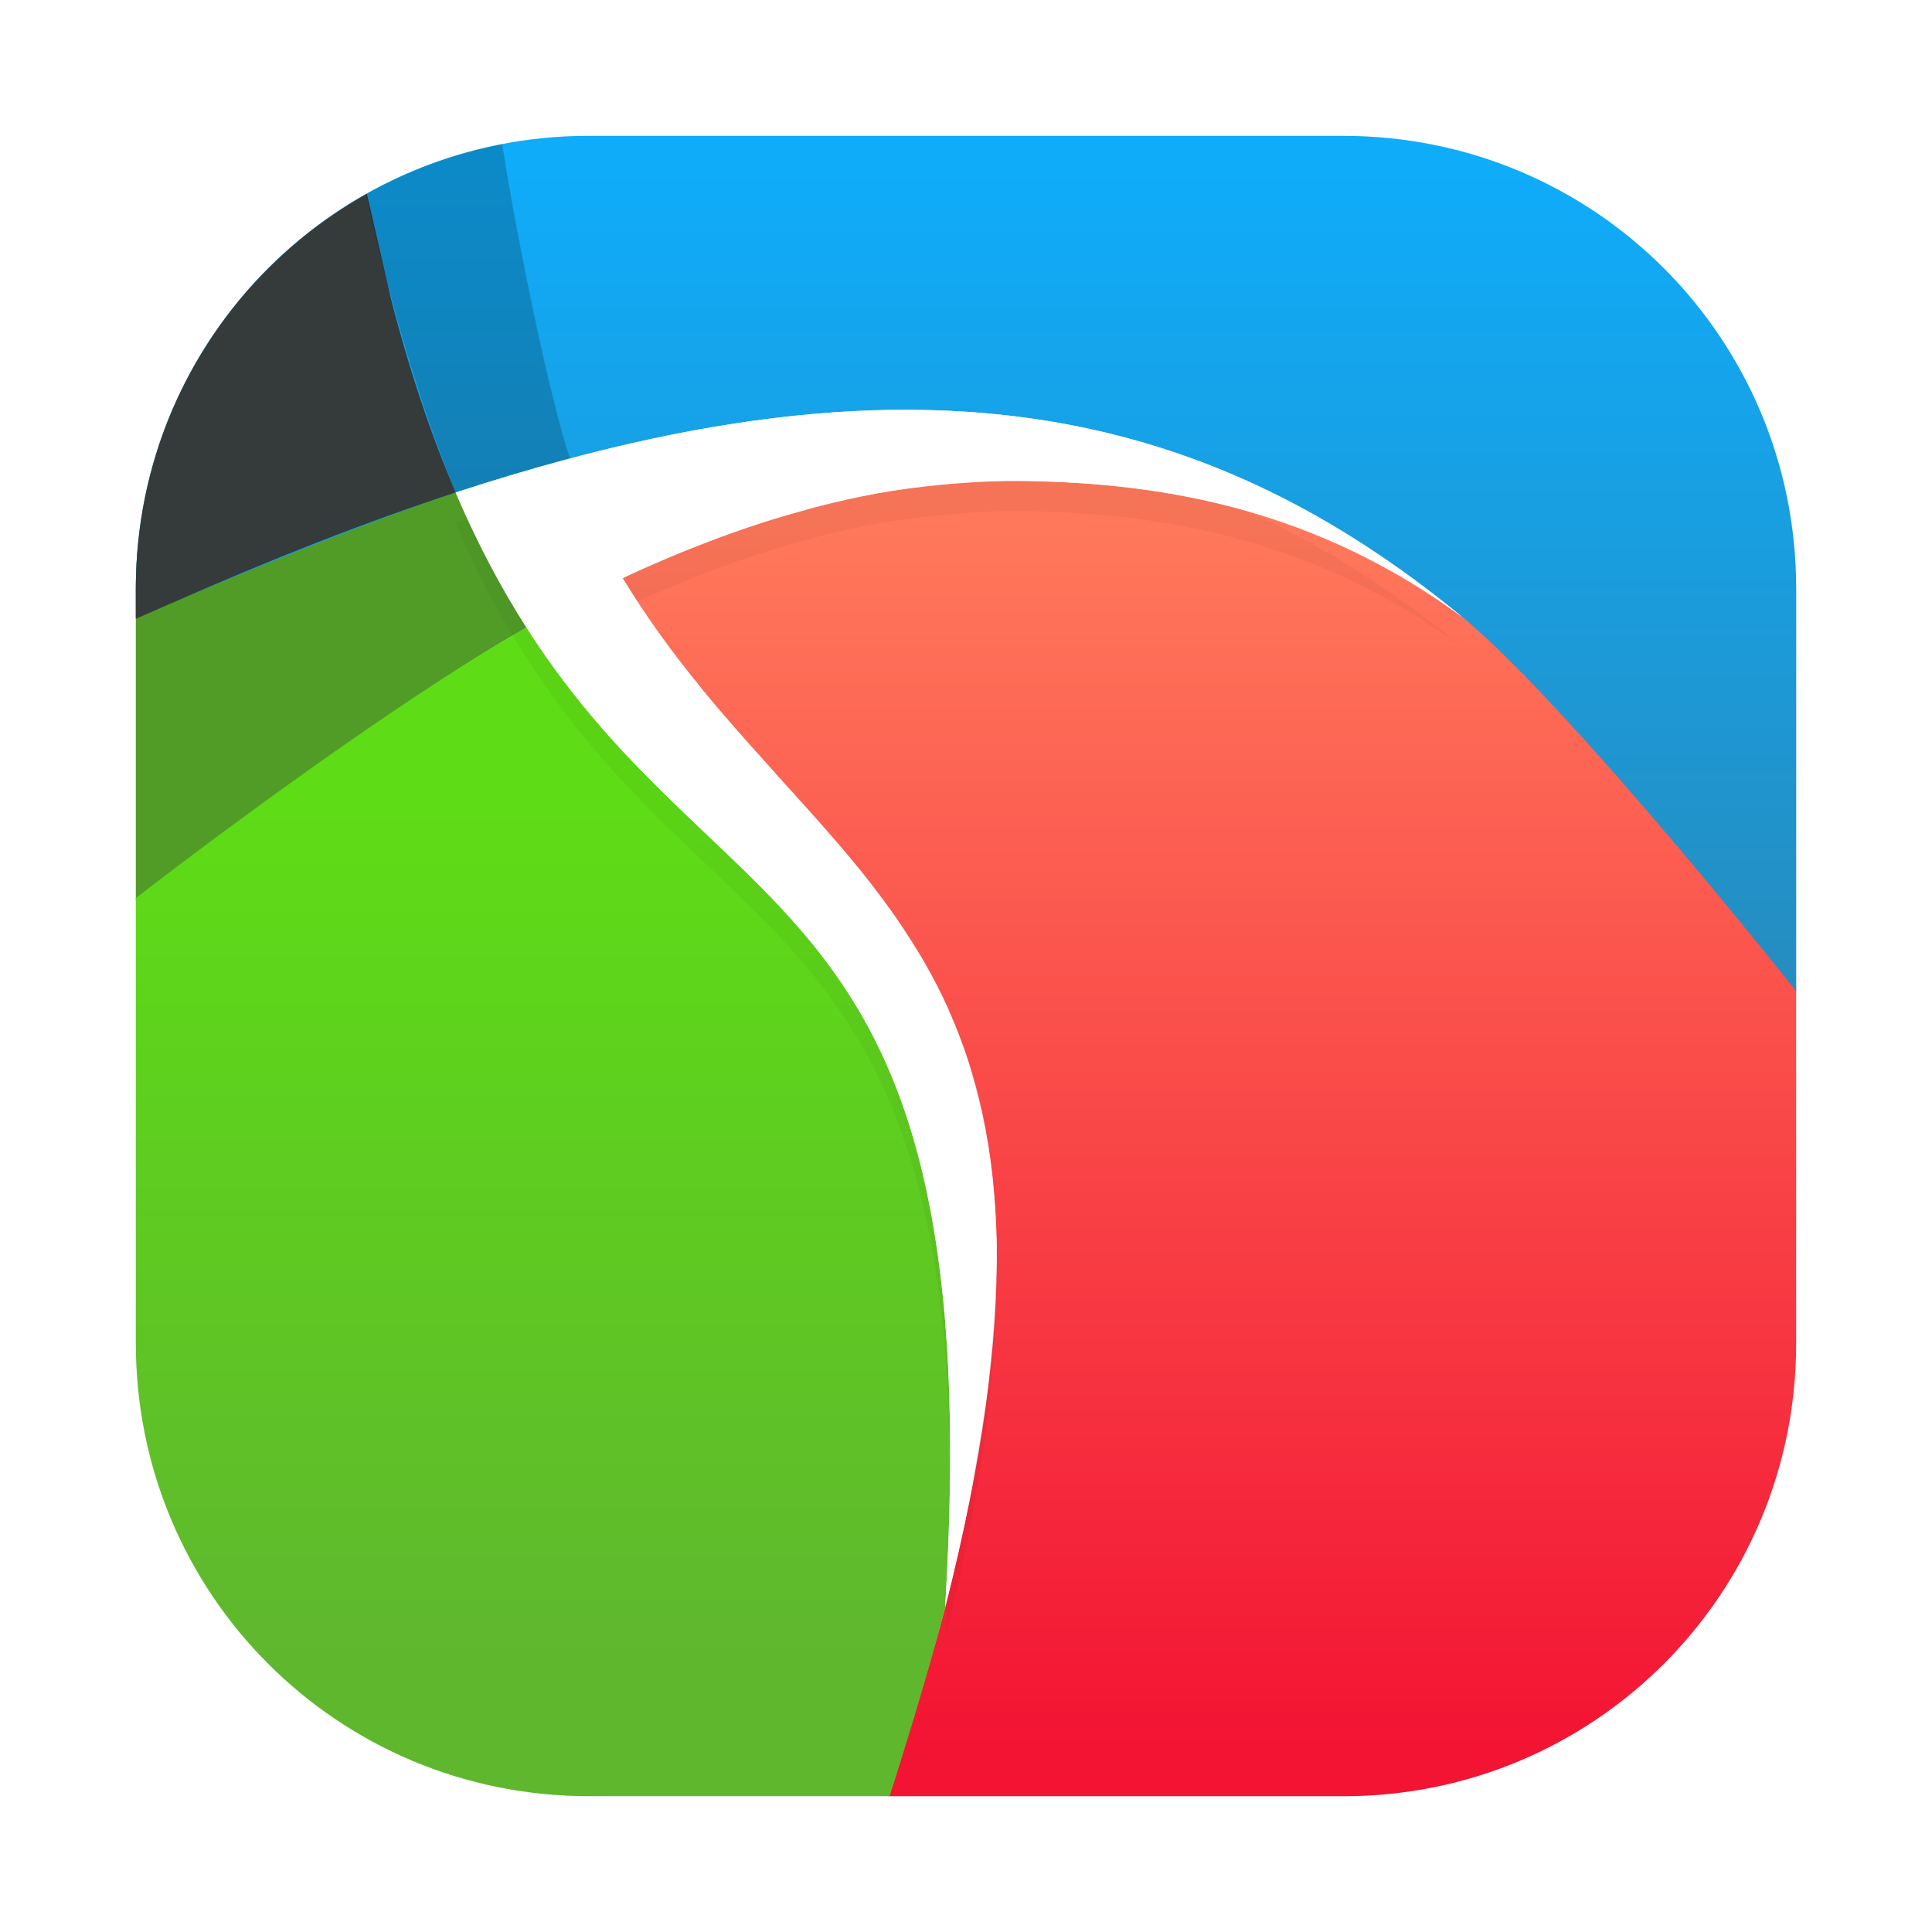 <?xml version="1.0" encoding="UTF-8"?>
<svg width="64" height="64" version="1.1" xmlns="http://www.w3.org/2000/svg">
 <defs>
  <filter id="filter4378" x="-.118" y="-.099" width="1.237" height="1.199" color-interpolation-filters="sRGB">
   <feGaussianBlur stdDeviation="1.643"/>
  </filter>
  <linearGradient id="linearGradient4388" x1="40.147" x2="40.147" y1="58.146" y2="17.563" gradientTransform="translate(-.001 .03)" gradientUnits="userSpaceOnUse">
   <stop stop-color="#f31333" offset="0"/>
   <stop stop-color="#ff785b" offset="1"/>
  </linearGradient>
  <linearGradient id="linearGradient4567" x1="16.613" x2="16.613" y1="54.93" y2="26.717" gradientTransform="translate(-.001 .03)" gradientUnits="userSpaceOnUse">
   <stop stop-color="#5fb72e" offset="0"/>
   <stop stop-color="#5edc16" offset="1"/>
  </linearGradient>
  <linearGradient id="linearGradient4613" x1="38.077" x2="38.077" y1="32.347" y2="5.476" gradientTransform="translate(-.001 .03)" gradientUnits="userSpaceOnUse">
   <stop stop-color="#258dc0" offset="0"/>
   <stop stop-color="#0facfa" offset="1"/>
  </linearGradient>
  <filter id="filter1057" x="-.027" y="-.027" width="1.054" height="1.054" color-interpolation-filters="sRGB">
   <feGaussianBlur stdDeviation="0.619"/>
  </filter>
 </defs>
 <rect x="4.5" y="4.5" width="55" height="55" ry="15" fill="#141414" filter="url(#filter1057)" opacity=".3" stroke-linecap="round" stroke-width="2.744"/>
 <rect width="64" height="64" rx="0" ry="0" fill="none" stroke-linecap="round" stroke-linejoin="round" stroke-width="1.446" style="paint-order:stroke fill markers"/>
 <path d="m33.84 15.93c-1.591-0.018-3.189 0.121-4.814 0.418-8.91e-4 1.63e-4 -0.003-1.63e-4 -0.004 0-2.708 0.496-5.485 1.43-8.398 2.803 0.399 0.656 0.814 1.276 1.236 1.865 0.423 0.59 0.856 1.149 1.293 1.688 3.061 3.774 6.355 6.486 8.258 10.719v0.002c0.951 2.115 1.555 4.611 1.605 7.807v0.002c0.051 3.197-0.451 7.096-1.709 12.02-0.434 1.7-1.2 4.111-1.895 6.248h15.088c8.31 0 15-6.69 15-15v-11.76c-3.135-4.029-7.858-9.955-11.08-12.316-4.798-3.516-9.769-4.437-14.578-4.492l-0.002-0.002z" fill="url(#linearGradient4388)"/>
 <path d="m13.324 16.25v0.002c-2.27-0.009-6.214 0.23-8.752 1.795-0.046 0.478-0.072 0.962-0.072 1.453v10.336c4.213-3.253 9.597-7.175 12.941-9.043-0.819-1.282-1.609-2.752-2.348-4.479-2.5e-5 -9.1e-5 -0.698-0.06-1.77-0.064z" fill="#519c26"/>
 <path d="m19.5 4.5c-8.31 0-15 6.69-15 15v0.973c3.378-1.45 8-3.306 10.596-4.158 1.218-0.4 2.403-0.754 3.559-1.066 12.533-3.388 21.509-1.618 29.766 5.174 2.684 2.208 7.828 8.325 11.08 12.412v-13.334c0-8.31-6.69-15-15-15h-25z" fill="url(#linearGradient4613)"/>
 <path d="m17.441 20.793c-3.381 1.888-8.731 5.712-12.941 8.955v14.752c0 8.31 6.69 15 15 15h9.971c0.681-2.137 1.405-4.55 1.838-6.246v-0.002c0.046-0.75 0.082-1.474 0.109-2.174v-0.002c0.027-0.7 0.044-1.375 0.053-2.027v-0.002c8e-3 -0.653 0.008-1.283-0.002-1.891-0.019-1.216-0.074-2.344-0.16-3.394-0.043-0.525-0.095-1.031-0.154-1.518-0.118-0.974-0.267-1.876-0.443-2.713-0.795-3.766-2.153-6.237-3.805-8.268-0.184-0.226-0.37-0.446-0.561-0.662-0.381-0.432-0.776-0.846-1.18-1.254-0.808-0.815-1.656-1.6-2.522-2.43-0.433-0.415-0.868-0.844-1.307-1.291-0.219-0.223-0.439-0.451-0.658-0.686v-0.002c-0.658-0.705-1.316-1.467-1.963-2.318-0.431-0.567-0.857-1.173-1.275-1.828z" fill="url(#linearGradient4567)"/>
 <path d="m12.152 6.418c-4.572 2.564-7.652 7.447-7.652 13.082v0.998l1.145-0.502v0.002c3.359-1.484 6.502-2.716 9.449-3.684-0.778-1.819-1.498-3.925-2.137-6.398l-0.805-3.498z" fill="#353b3b"/>
 <path d="m16.635 4.777c-1.613 0.31-3.13 0.879-4.512 1.658 0.74 3.352 1.775 6.97 2.971 9.879 1.218-0.4 2.403-0.754 3.559-1.066 0.078-0.021 0.151-0.036 0.229-0.057-0.641-1.877-1.734-7.135-2.246-10.414z" opacity=".2"/>
 <path d="m29.448 14.579c-3.308 0.056-6.879 0.612-10.795 1.671-1.156 0.312-2.339 0.666-3.558 1.066 0.738 1.726 1.529 3.194 2.348 4.476 0.419 0.656 0.844 1.262 1.275 1.829 0.647 0.851 1.304 1.614 1.961 2.319h0.003c0.219 0.235 0.438 0.463 0.656 0.686 0.438 0.447 0.875 0.875 1.308 1.291 0.865 0.83 1.714 1.613 2.522 2.428 0.404 0.408 0.796 0.823 1.177 1.255 0.19 0.216 0.378 0.436 0.561 0.662 1.652 2.031 3.011 4.502 3.805 8.269 0.177 0.837 0.326 1.738 0.444 2.712 0.059 0.487 0.112 0.993 0.155 1.518 0.087 1.05 0.139 2.178 0.158 3.393v0.003c0.01 0.608 0.011 1.237 3e-3 1.889-8e-3 0.653-0.027 1.329-0.054 2.029v0.003c-0.027 0.7-0.062 1.424-0.109 2.174 0.34-1.329 0.614-2.571 0.847-3.757 0.071-0.361 0.115-0.688 0.177-1.036 0.144-0.811 0.278-1.61 0.373-2.357 0.046-0.366 0.074-0.709 0.109-1.061 0.067-0.661 0.121-1.307 0.15-1.919 0.03-0.645 0.061-1.29 0.052-1.884-1e-5 -8.83e-4 1e-5 -0.002 0-0.003v-0.003c-0.012-0.737-0.06-1.428-0.128-2.095-9e-3 -0.089-0.017-0.181-0.027-0.268-0.066-0.574-0.157-1.117-0.262-1.643-0.097-0.489-0.216-0.95-0.343-1.403-0.055-0.194-0.098-0.4-0.158-0.588-0.191-0.598-0.409-1.167-0.648-1.709-0.014-0.032-0.024-0.069-0.038-0.101v-0.003c-0.256-0.569-0.542-1.106-0.844-1.627-0.114-0.196-0.24-0.381-0.36-0.571-0.201-0.319-0.403-0.637-0.618-0.943-0.134-0.191-0.275-0.377-0.414-0.563-0.229-0.306-0.459-0.613-0.7-0.911-0.108-0.133-0.22-0.264-0.33-0.396-0.667-0.8-1.373-1.583-2.092-2.376-0.233-0.257-0.454-0.516-0.689-0.777-0.737-0.816-1.48-1.649-2.212-2.551-4.45e-4 -5.49e-4 4.44e-4 -0.002 0-0.003-0.437-0.539-0.871-1.097-1.294-1.687-0.423-0.59-0.835-1.209-1.234-1.865 0.674-0.318 1.339-0.604 2-0.875 0.172-0.07 0.341-0.135 0.512-0.202 0.488-0.192 0.973-0.373 1.455-0.539 0.208-0.072 0.417-0.141 0.624-0.208 0.45-0.146 0.898-0.277 1.343-0.399 0.202-0.056 0.404-0.116 0.605-0.167 0.598-0.152 1.193-0.287 1.784-0.396 0.025-0.005 0.051-0.012 0.076-0.016h0.003c0.712-0.13 1.415-0.217 2.119-0.287 0.2-0.02 0.4-0.037 0.599-0.052 0.701-0.052 1.401-0.087 2.098-0.079 4.809 0.056 9.779 0.976 14.576 4.493-5.676-4.67-11.692-6.966-18.97-6.844z" filter="url(#filter4378)" opacity=".2"/>
 <path d="m29.448 13.578c-3.308 0.056-6.879 0.612-10.795 1.671-1.156 0.312-2.339 0.666-3.558 1.066 0.738 1.726 1.529 3.194 2.348 4.476 0.419 0.656 0.844 1.262 1.275 1.829 0.647 0.851 1.304 1.614 1.961 2.319h0.003c0.219 0.235 0.438 0.463 0.656 0.686 0.438 0.447 0.875 0.875 1.308 1.291 0.865 0.83 1.714 1.613 2.522 2.428 0.404 0.408 0.796 0.823 1.177 1.255 0.19 0.216 0.378 0.436 0.561 0.662 1.652 2.031 3.011 4.502 3.805 8.269 0.177 0.837 0.326 1.738 0.444 2.712 0.059 0.487 0.112 0.993 0.155 1.518 0.087 1.05 0.139 2.178 0.158 3.393v0.003c0.01 0.608 0.011 1.237 3e-3 1.889-8e-3 0.653-0.027 1.329-0.054 2.029v0.003c-0.027 0.7-0.062 1.424-0.109 2.174 0.34-1.329 0.614-2.571 0.847-3.757 0.071-0.361 0.115-0.688 0.177-1.036 0.144-0.811 0.278-1.61 0.373-2.357 0.046-0.366 0.074-0.709 0.109-1.061 0.067-0.661 0.121-1.307 0.15-1.919 0.03-0.645 0.061-1.29 0.052-1.884-1e-5 -8.83e-4 1e-5 -0.002 0-0.003v-0.003c-0.012-0.737-0.06-1.428-0.128-2.095-9e-3 -0.089-0.017-0.181-0.027-0.268-0.066-0.574-0.157-1.117-0.262-1.643-0.097-0.489-0.216-0.95-0.343-1.403-0.055-0.194-0.098-0.4-0.158-0.588-0.191-0.598-0.409-1.167-0.648-1.709-0.014-0.032-0.024-0.069-0.038-0.101v-0.003c-0.256-0.569-0.542-1.106-0.844-1.627-0.114-0.196-0.24-0.381-0.36-0.571-0.201-0.319-0.403-0.637-0.618-0.943-0.134-0.191-0.275-0.377-0.414-0.563-0.229-0.306-0.459-0.613-0.7-0.911-0.108-0.133-0.22-0.264-0.33-0.396-0.667-0.8-1.373-1.583-2.092-2.376-0.233-0.257-0.454-0.516-0.689-0.777-0.737-0.816-1.48-1.649-2.212-2.551-4.45e-4 -5.49e-4 4.44e-4 -0.002 0-0.003-0.437-0.539-0.871-1.097-1.294-1.687-0.423-0.59-0.835-1.209-1.234-1.865 0.674-0.318 1.339-0.604 2-0.875 0.172-0.07 0.341-0.135 0.512-0.202 0.488-0.192 0.973-0.373 1.455-0.539 0.208-0.072 0.417-0.141 0.624-0.208 0.45-0.146 0.898-0.277 1.343-0.399 0.202-0.056 0.404-0.116 0.605-0.167 0.598-0.152 1.193-0.287 1.784-0.396 0.025-0.005 0.051-0.012 0.076-0.016h0.003c0.712-0.13 1.415-0.217 2.119-0.287 0.2-0.02 0.4-0.037 0.599-0.052 0.701-0.052 1.401-0.087 2.098-0.079 4.809 0.056 9.779 0.976 14.576 4.493-5.676-4.67-11.692-6.966-18.97-6.844z" fill="#fff"/>
</svg>
